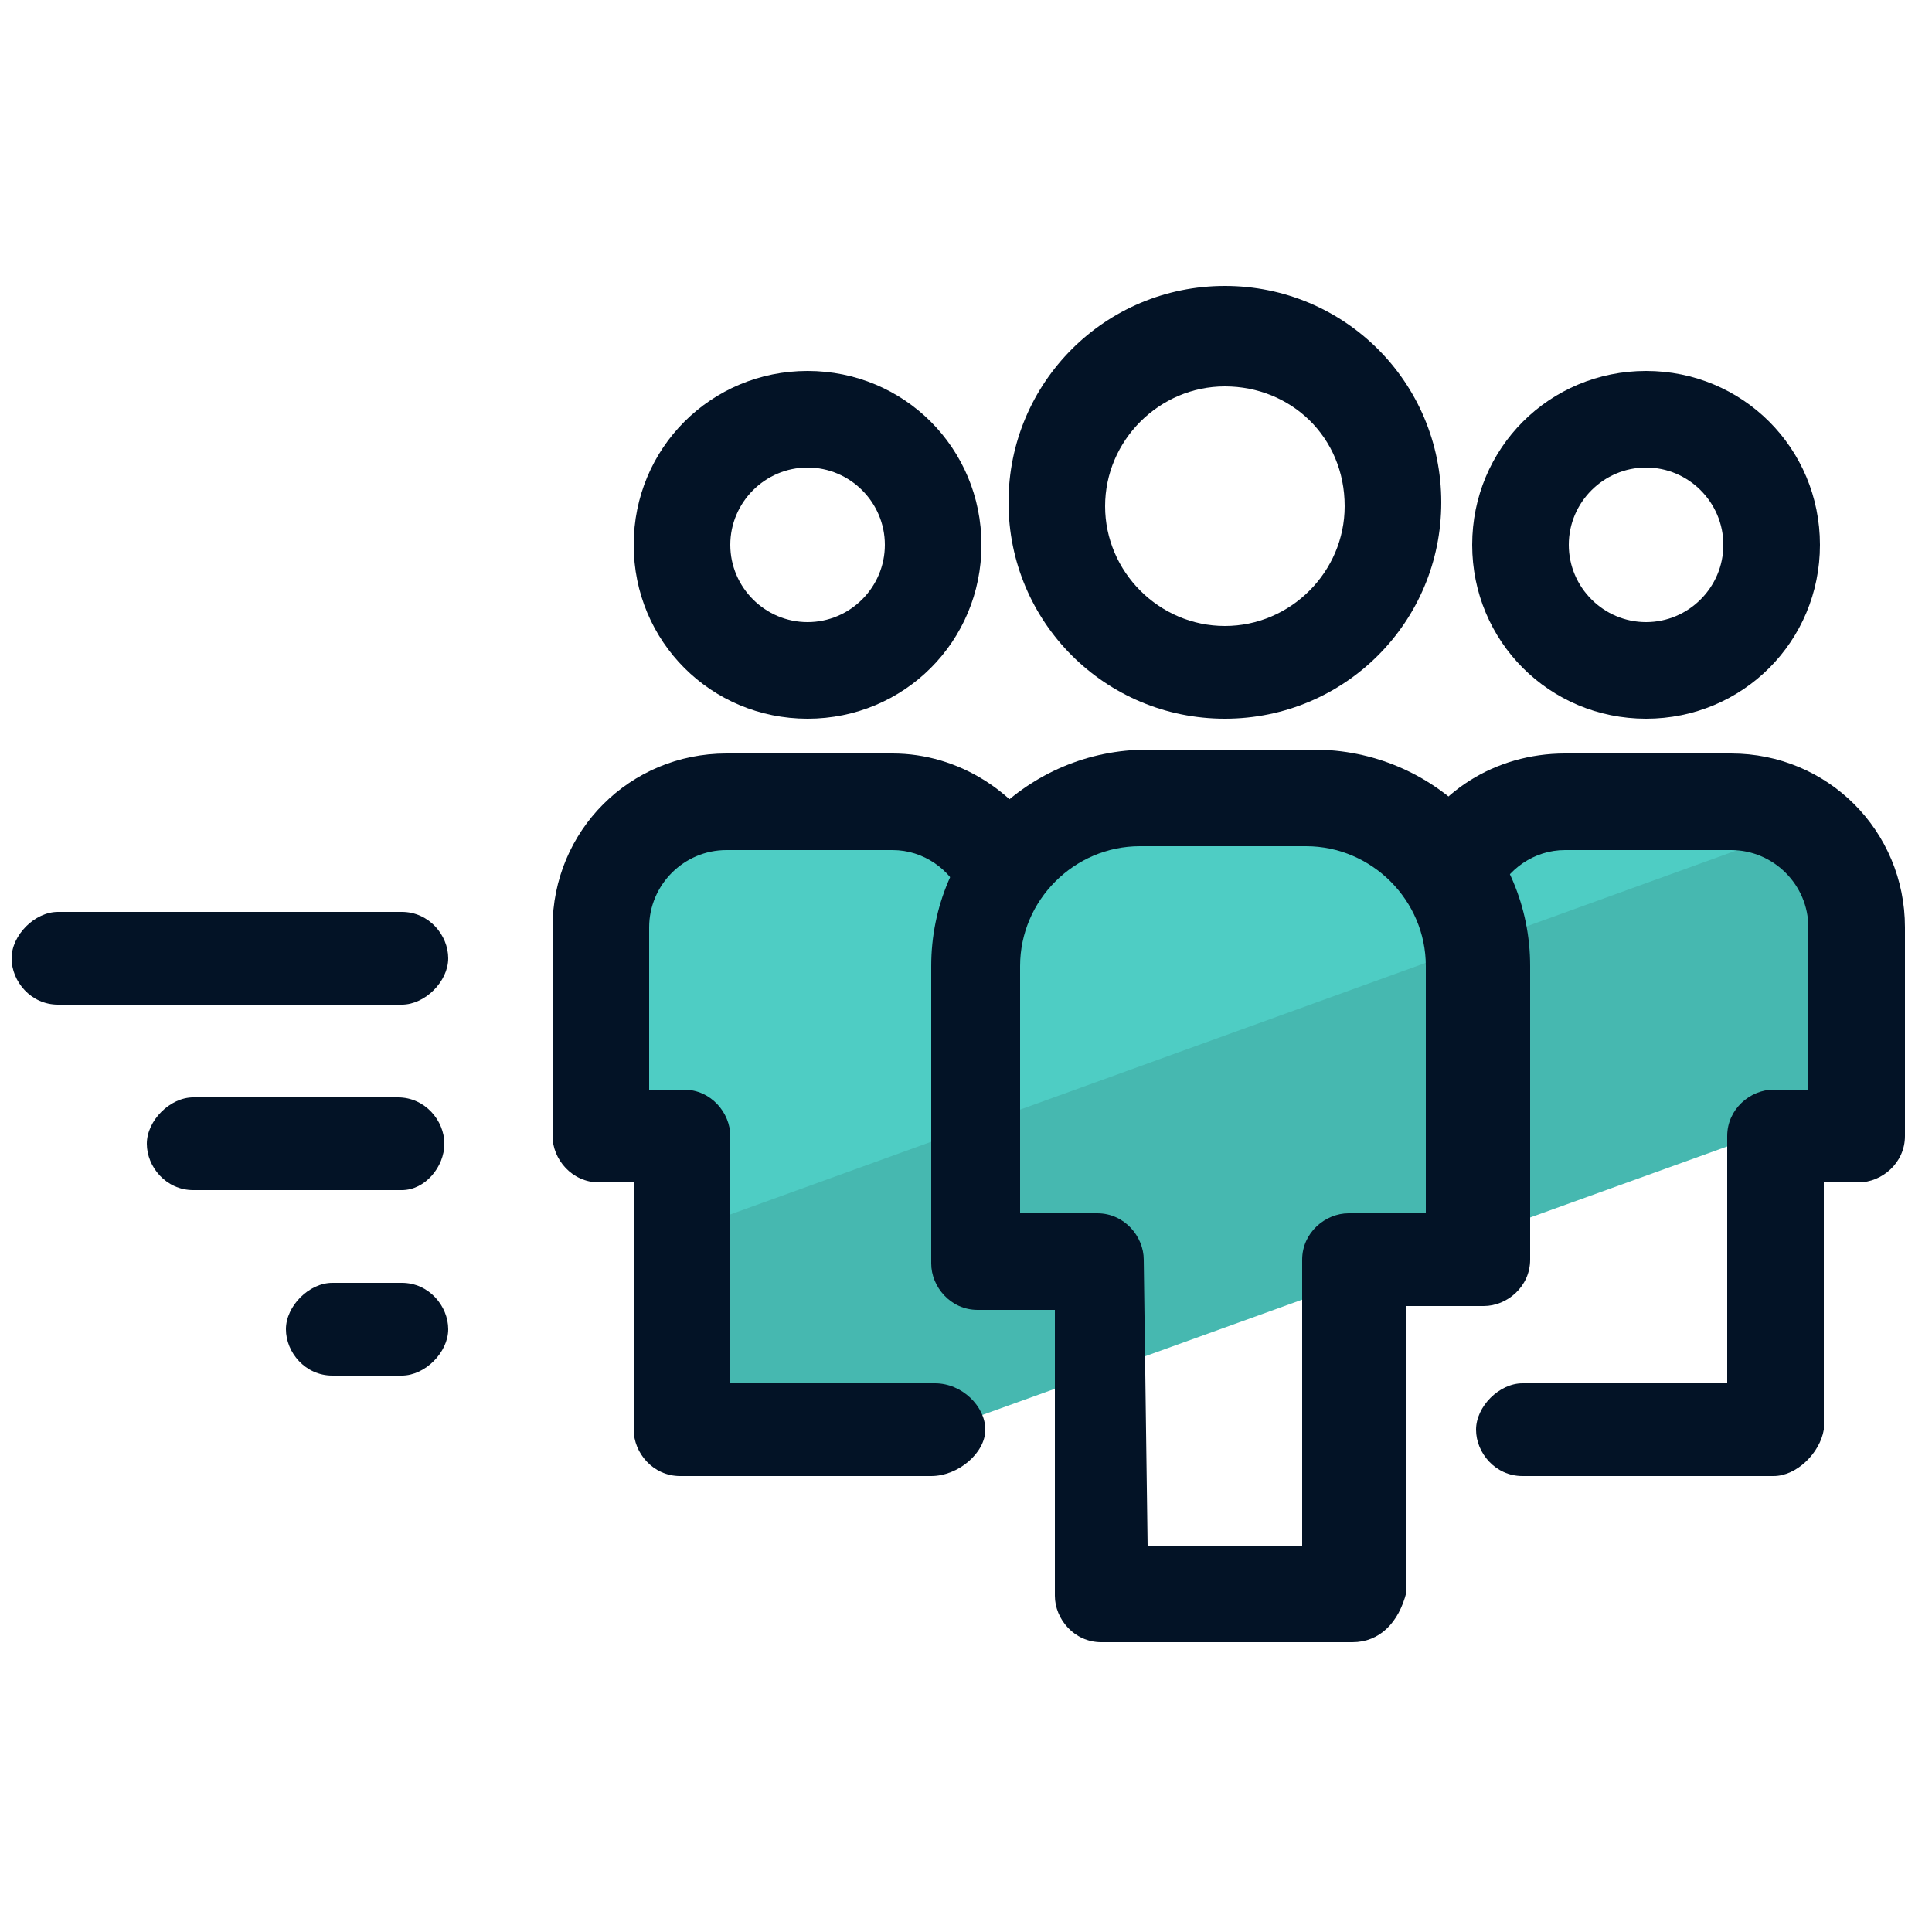 <svg xmlns="http://www.w3.org/2000/svg" id="Layer_1" x="0" y="0" version="1.1" viewBox="0 0 50 50" xml:space="preserve"><style>.st2{fill:#031326}</style><path fill="#46b8b0" d="M48.5 28.3l-25.8 9.3-5.1-.9v-5.3l29.5-10.5z"/><path fill="#4ecdc4" d="M46.9 21.3L17.6 31.9l-2.7-8.2 3-2.8 7.1.1 19.1-.4z"/><path d="M10.4 30.8H5c-.7 0-1.2-.6-1.2-1.2s.6-1.2 1.2-1.2h5.3c.7 0 1.2.6 1.2 1.2s-.5 1.2-1.1 1.2zm0 4.8H8.6c-.7 0-1.2-.6-1.2-1.2s.6-1.2 1.2-1.2h1.8c.7 0 1.2.6 1.2 1.2s-.6 1.2-1.2 1.2zm0-9.6H1.5c-.7 0-1.2-.6-1.2-1.2s.6-1.2 1.2-1.2h8.9c.7 0 1.2.6 1.2 1.2S11 26 10.4 26zm13.7 12.2h-6.5c-.7 0-1.2-.6-1.2-1.2v-6.4h-.9c-.7 0-1.2-.6-1.2-1.2V24c0-2.5 2-4.5 4.5-4.5h4.3c1.7 0 3.3 1 4.1 2.6.3.6-.1.8-.7 1.1-.6.3-1.3.6-1.6 0-.3-.7-1-1.2-1.8-1.2h-4.3c-1.1 0-2 .9-2 2v4.2h.9c.7 0 1.2.6 1.2 1.2v6.4h5.3c.7 0 1.3.6 1.3 1.2s-.7 1.2-1.4 1.2zm-3.2-19.6c-2.5 0-4.5-2-4.5-4.5s2-4.5 4.5-4.5 4.5 2 4.5 4.5-2 4.5-4.5 4.5zm0-6.5c-1.1 0-2 .9-2 2s.9 2 2 2 2-.9 2-2-.9-2-2-2zm25 26.1h-6.5c-.7 0-1.2-.6-1.2-1.2s.6-1.2 1.2-1.2h5.3v-6.4c0-.7.6-1.2 1.2-1.2h.9V24c0-1.1-.9-2-2-2h-4.3c-.8 0-1.5.5-1.8 1.2-.3.6-1 .9-1.7.6-.6-.3-.9-1-.6-1.7.7-1.6 2.3-2.6 4.1-2.6h4.3c2.5 0 4.5 2 4.5 4.5v5.4c0 .7-.6 1.2-1.2 1.2h-.9V37c-.1.6-.7 1.2-1.3 1.2zm-3.3-19.6c-2.5 0-4.5-2-4.5-4.5s2-4.5 4.5-4.5 4.5 2 4.5 4.5-2 4.5-4.5 4.5zm0-6.5c-1.1 0-2 .9-2 2s.9 2 2 2 2-.9 2-2-.9-2-2-2z" class="st2"/><path d="M35 42.5h-6.5c-.7 0-1.2-.6-1.2-1.2v-7.4h-2c-.7 0-1.2-.6-1.2-1.2V25c0-3.1 2.5-5.6 5.6-5.6H34c3.1 0 5.6 2.5 5.6 5.6v7.6c0 .7-.6 1.2-1.2 1.2h-2v7.4c-.2.8-.7 1.3-1.4 1.3zM29.7 40h4v-7.4c0-.7.6-1.2 1.2-1.2h2V25c0-1.7-1.4-3.1-3.1-3.1h-4.3c-1.7 0-3.1 1.4-3.1 3.1v6.4h2c.7 0 1.2.6 1.2 1.2l.1 7.4zm2-21.4c-3.1 0-5.6-2.5-5.6-5.6s2.5-5.6 5.6-5.6 5.6 2.5 5.6 5.6-2.5 5.6-5.6 5.6zm0-8.6c-1.7 0-3.1 1.4-3.1 3.1s1.4 3.1 3.1 3.1 3.1-1.4 3.1-3.1c0-1.8-1.4-3.1-3.1-3.1z" class="st2"/></svg>
